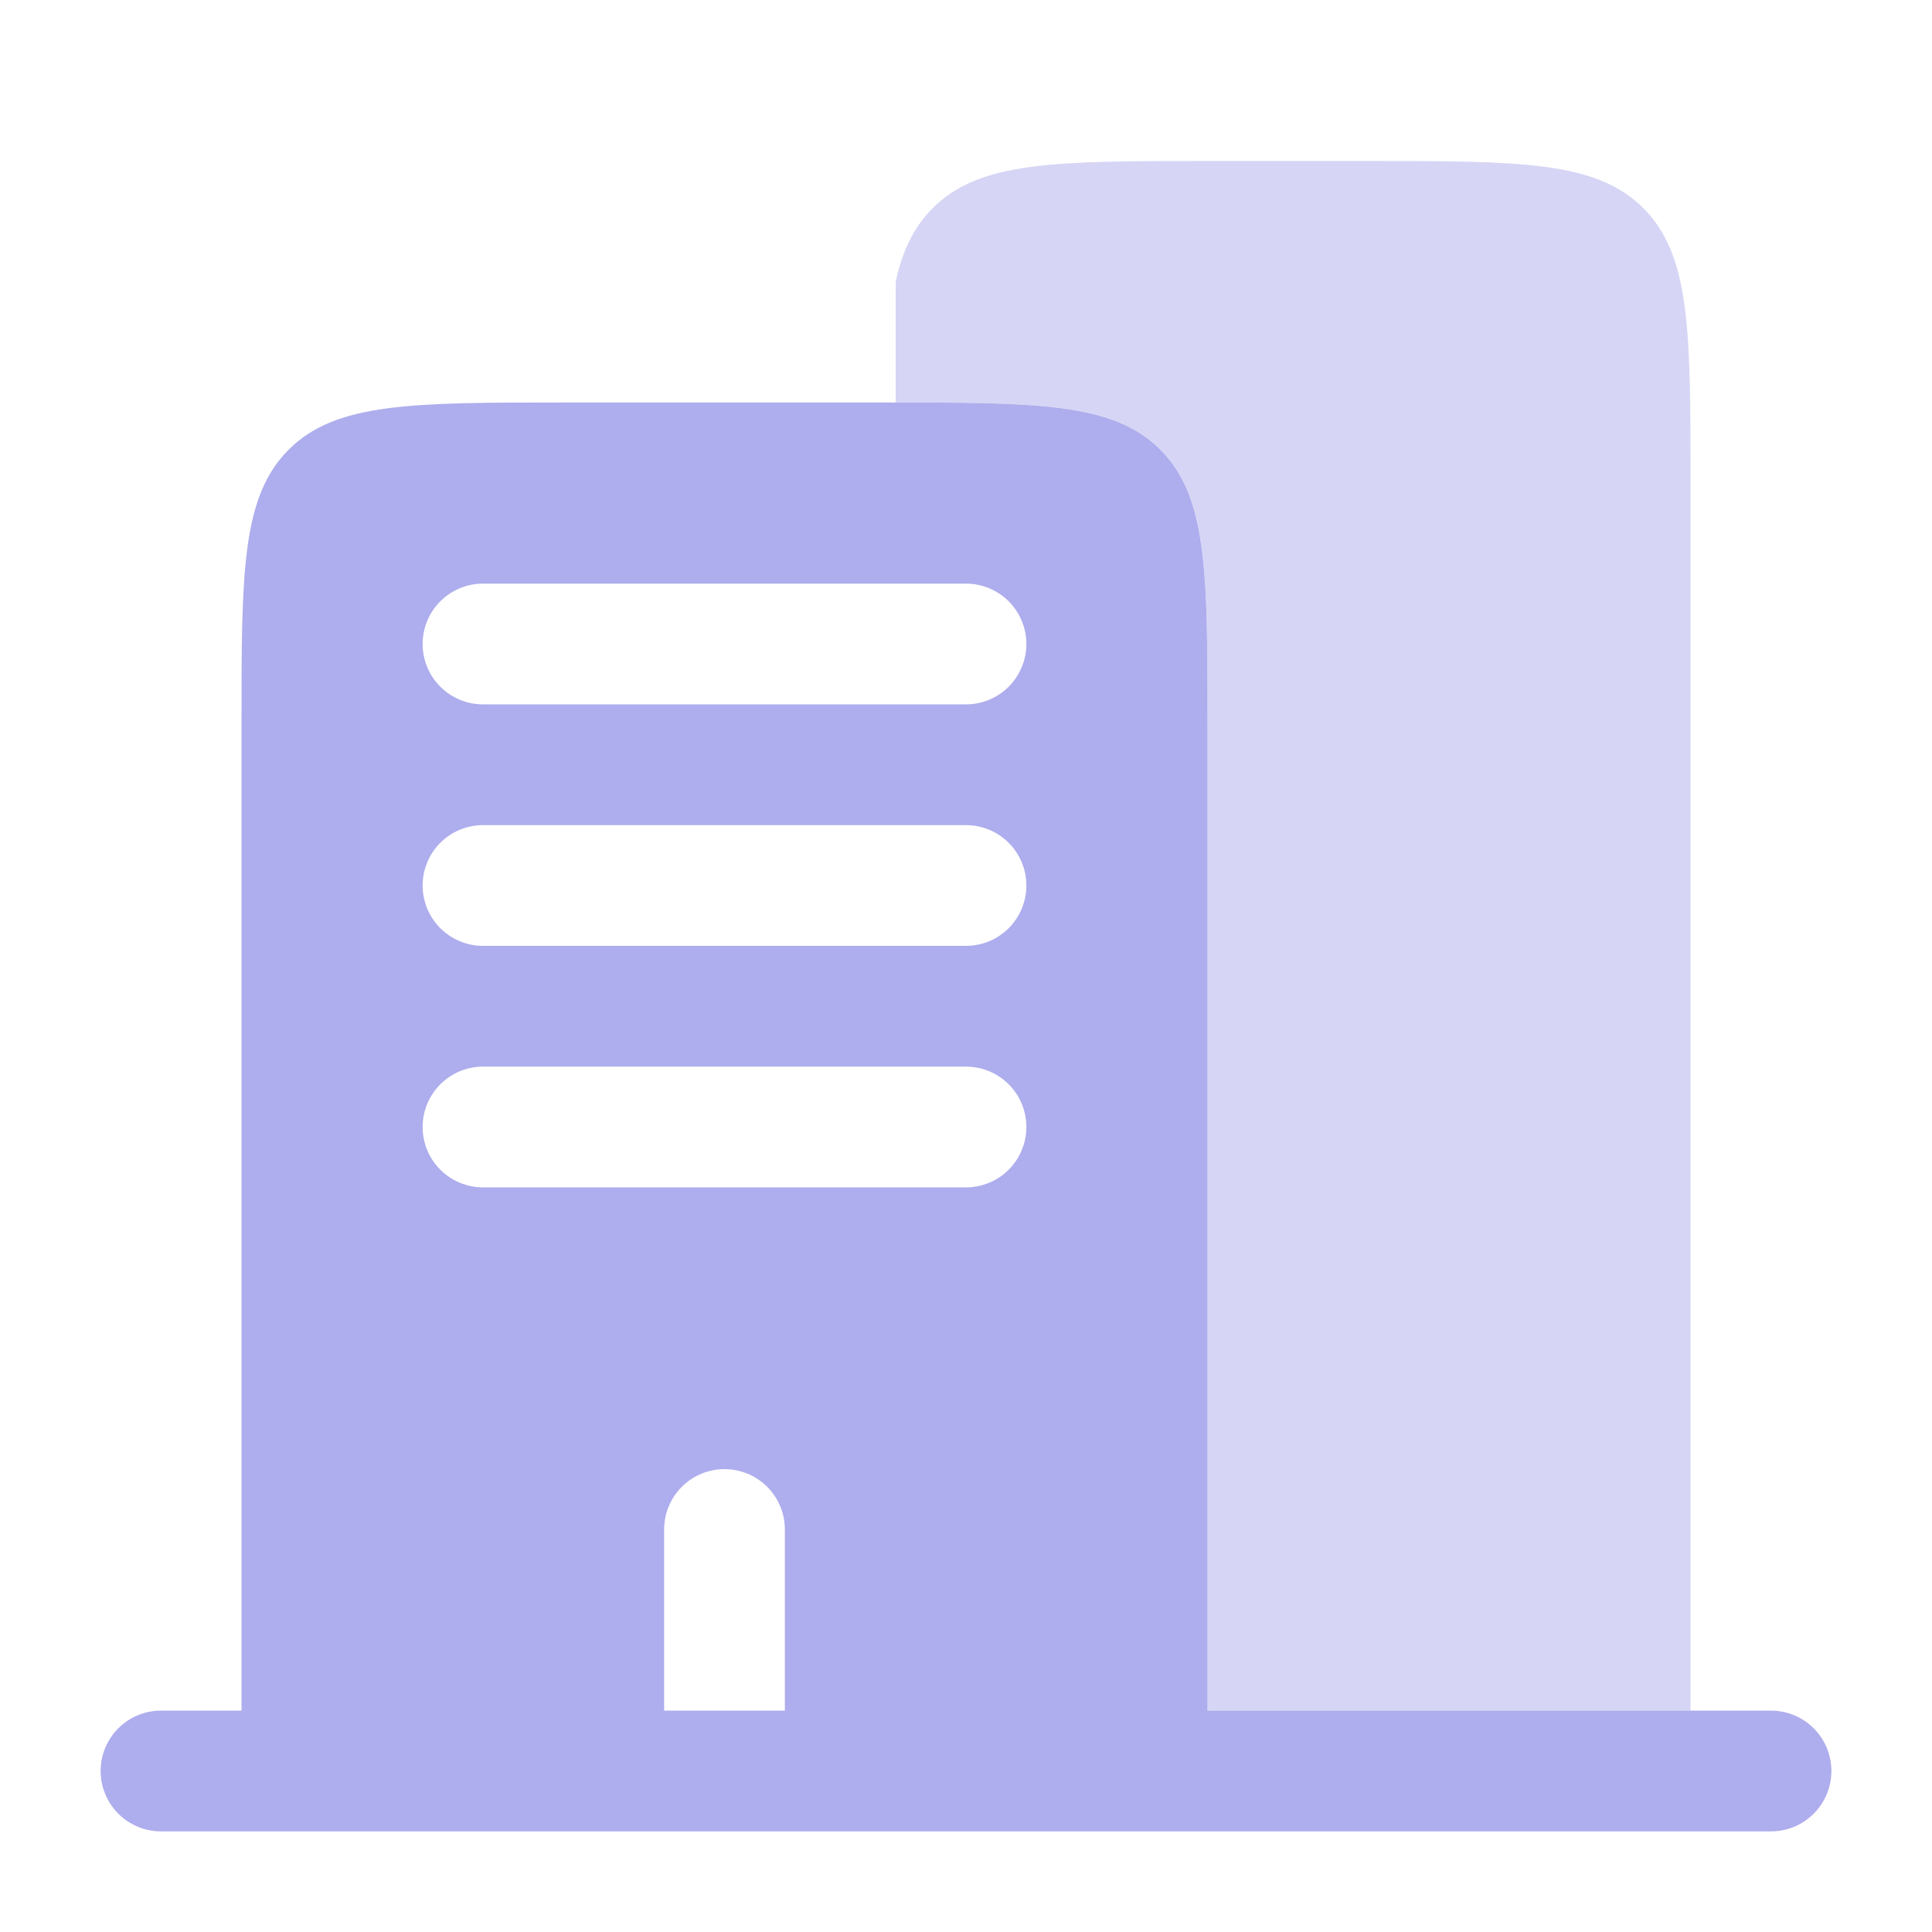<svg width="60" height="60" viewBox="0 0 60 60" fill="none" xmlns="http://www.w3.org/2000/svg">
<path fill-rule="evenodd" clip-rule="evenodd" d="M17.5 12.5H27.5C32.215 12.5 34.57 12.5 36.035 13.965C37.5 15.43 37.5 17.785 37.5 22.5V53.125H55C55.497 53.125 55.974 53.322 56.326 53.674C56.678 54.026 56.875 54.503 56.875 55C56.875 55.497 56.678 55.974 56.326 56.326C55.974 56.678 55.497 56.875 55 56.875H5C4.503 56.875 4.026 56.678 3.674 56.326C3.323 55.974 3.125 55.497 3.125 55C3.125 54.503 3.323 54.026 3.674 53.674C4.026 53.322 4.503 53.125 5 53.125H7.5V22.5C7.5 17.785 7.5 15.43 8.965 13.965C10.43 12.5 12.785 12.5 17.5 12.5ZM13.125 20C13.125 19.503 13.322 19.026 13.674 18.674C14.026 18.323 14.503 18.125 15 18.125H30C30.497 18.125 30.974 18.323 31.326 18.674C31.677 19.026 31.875 19.503 31.875 20C31.875 20.497 31.677 20.974 31.326 21.326C30.974 21.677 30.497 21.875 30 21.875H15C14.503 21.875 14.026 21.677 13.674 21.326C13.322 20.974 13.125 20.497 13.125 20ZM13.125 27.5C13.125 27.003 13.322 26.526 13.674 26.174C14.026 25.823 14.503 25.625 15 25.625H30C30.497 25.625 30.974 25.823 31.326 26.174C31.677 26.526 31.875 27.003 31.875 27.5C31.875 27.997 31.677 28.474 31.326 28.826C30.974 29.177 30.497 29.375 30 29.375H15C14.503 29.375 14.026 29.177 13.674 28.826C13.322 28.474 13.125 27.997 13.125 27.5ZM13.125 35C13.125 34.503 13.322 34.026 13.674 33.674C14.026 33.322 14.503 33.125 15 33.125H30C30.497 33.125 30.974 33.322 31.326 33.674C31.677 34.026 31.875 34.503 31.875 35C31.875 35.497 31.677 35.974 31.326 36.326C30.974 36.678 30.497 36.875 30 36.875H15C14.503 36.875 14.026 36.678 13.674 36.326C13.322 35.974 13.125 35.497 13.125 35ZM22.5 45.625C22.997 45.625 23.474 45.822 23.826 46.174C24.177 46.526 24.375 47.003 24.375 47.5V53.125H20.625V47.5C20.625 47.003 20.823 46.526 21.174 46.174C21.526 45.822 22.003 45.625 22.5 45.625Z" fill="#AEADED"/>
<path opacity="0.5" d="M37.501 5H42.501C47.216 5 49.571 5 51.036 6.465C52.501 7.93 52.501 10.285 52.501 15V53.125H37.501V22.5C37.501 17.785 37.501 15.43 36.036 13.965C34.606 12.533 32.321 12.5 27.816 12.5V8.75C28.026 7.782 28.379 7.05 28.966 6.465C30.426 5 32.786 5 37.501 5Z" fill="#AEADED"/>
</svg>
